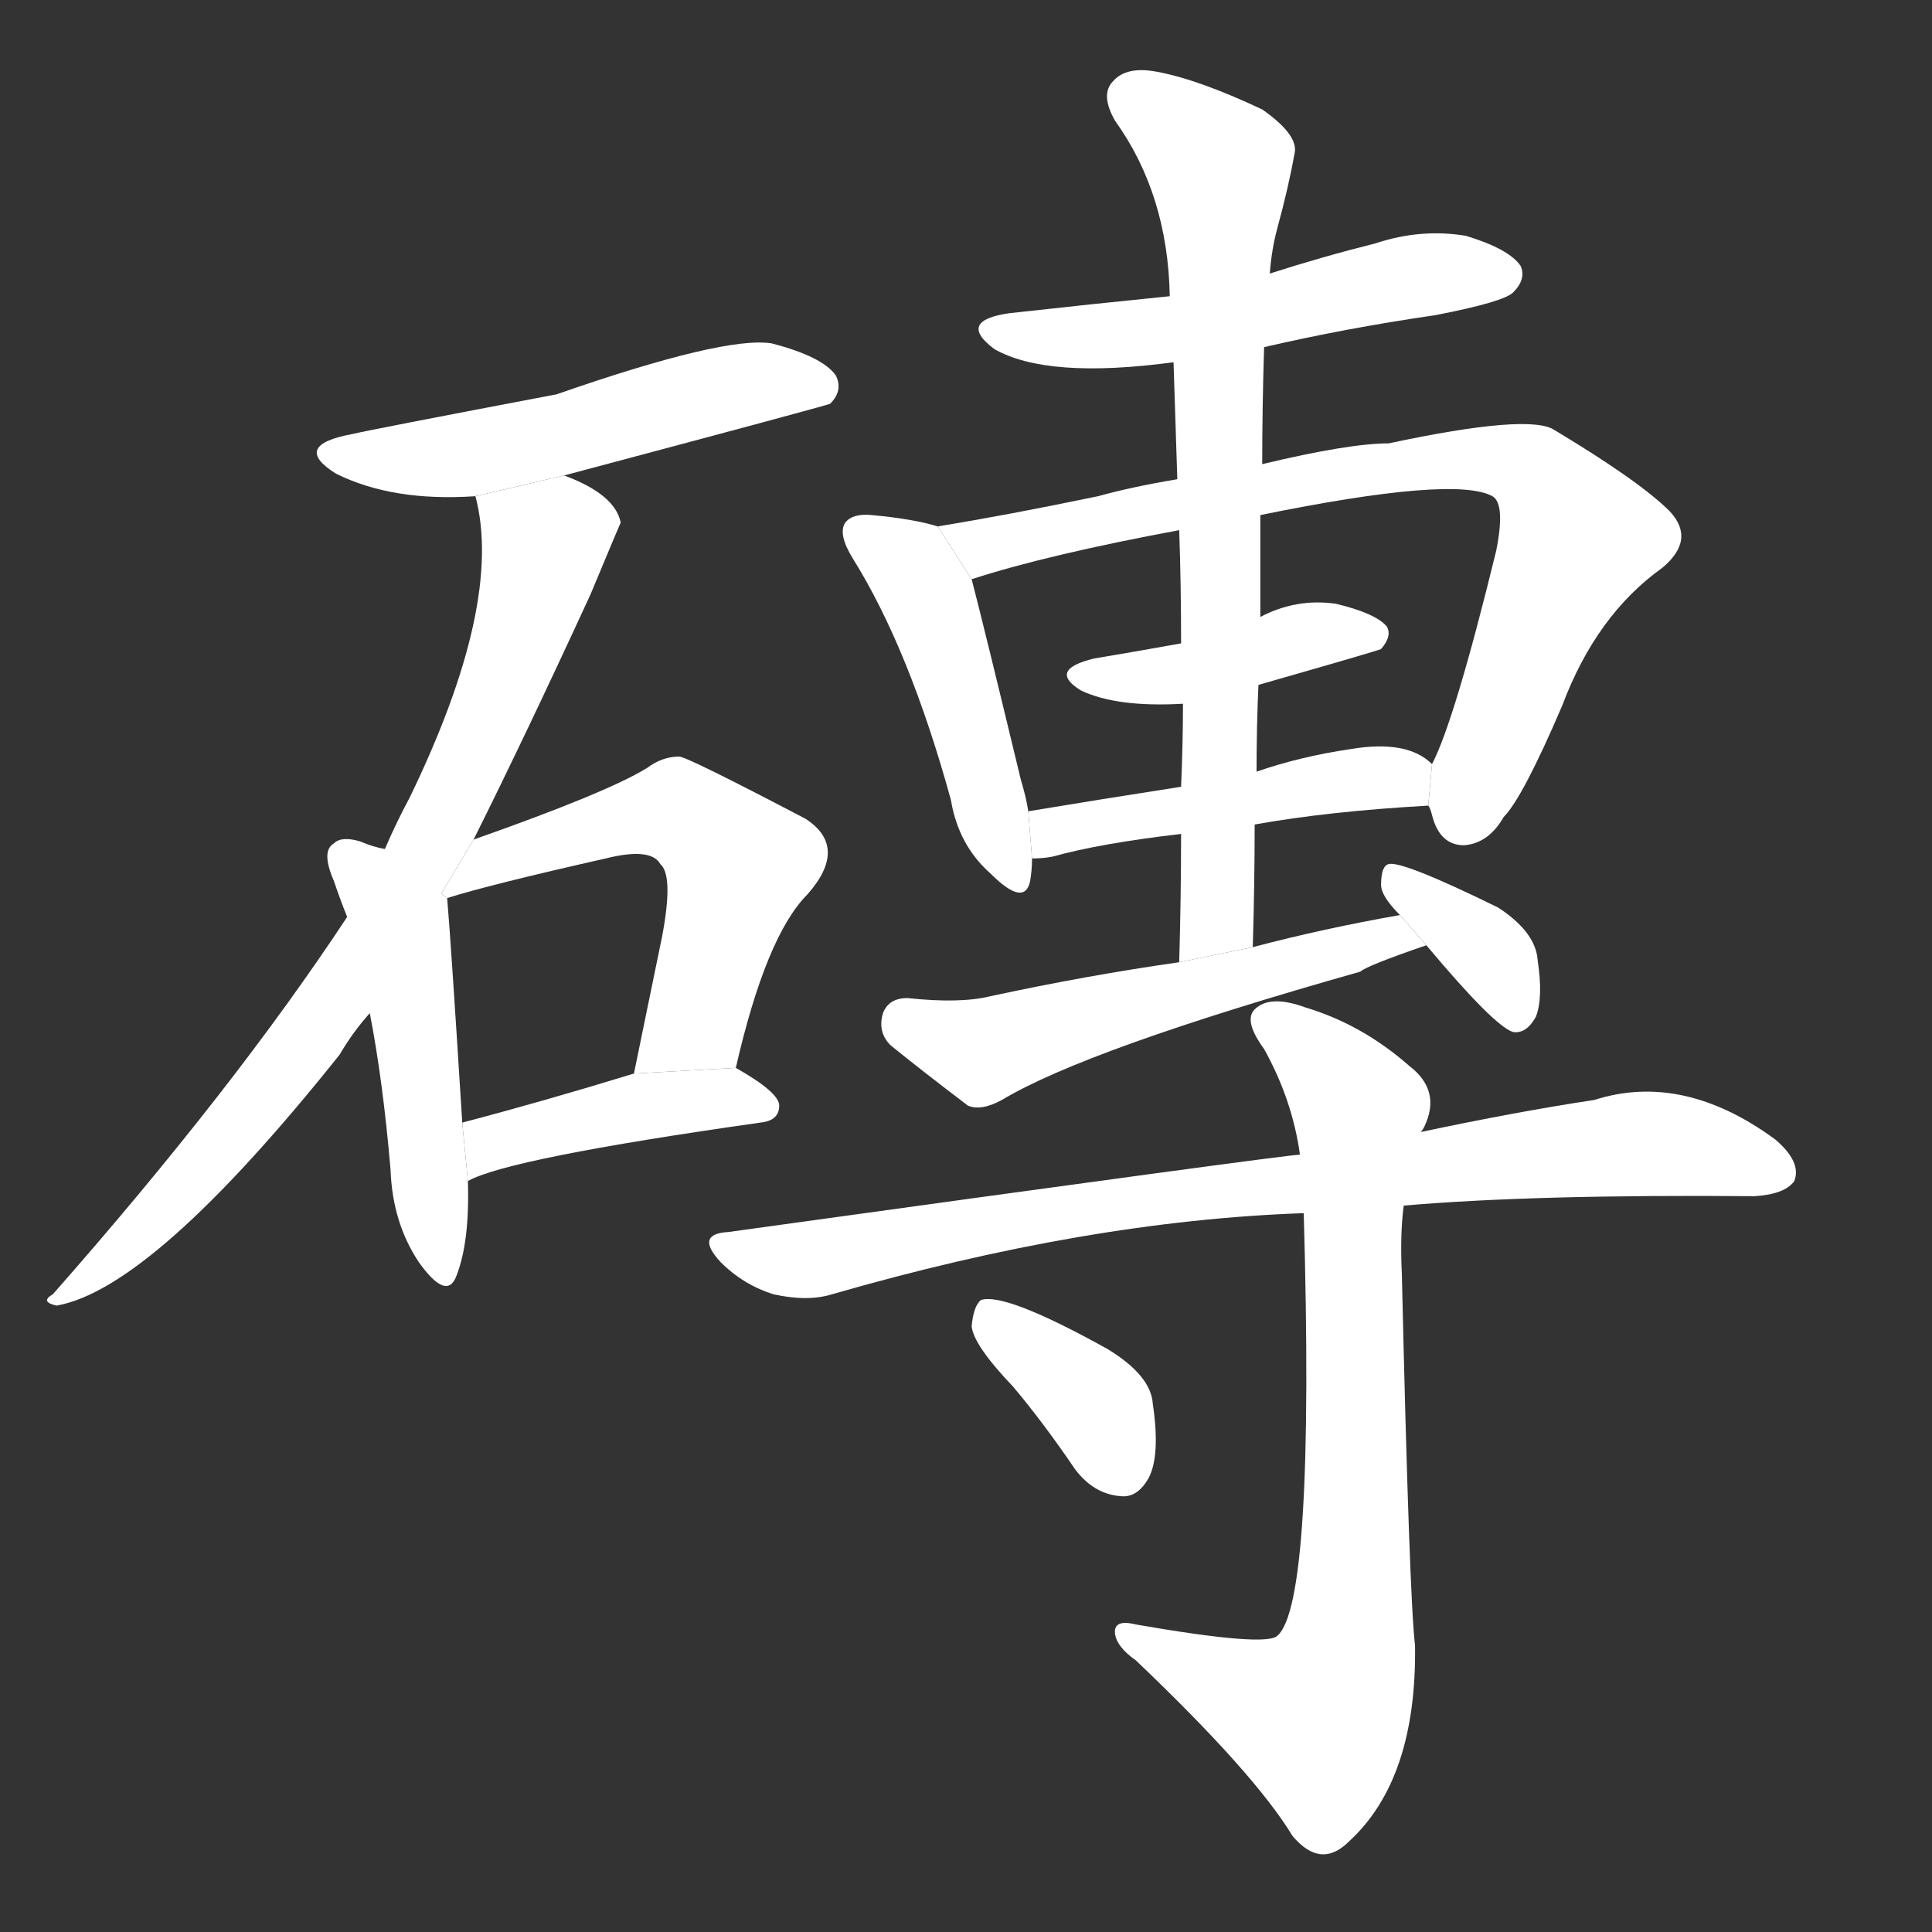 <!-- u78da_zhuan1_trad_tile_brick -->
<!-- 78DA -->
<!--  -->
<!--  -->
<svg viewBox="0 0 1024 1024">
  <rect x="0" y="0" width="1024" height="1024" fill="#333333" stroke="none"/>
  <g transform="scale(1, -1) translate(0, -900)">
    <path fill="#FFFFFF" d="M 299 648 Q 438 685 440 686 Q 447 693 443 701 Q 436 711 409 718 Q 384 722 295 691 Q 195 672 187 670 Q 154 664 178 649 Q 208 634 252 637 L 299 648 Z"></path>
    <path fill="#FFFFFF" d="M 251 455 Q 278 509 313 585 Q 328 621 329 623 Q 326 638 299 648 L 252 637 Q 267 580 217 477 Q 210 464 204 450 L 184 414 Q 124 323 28 214 Q 21 210 30 208 Q 81 217 180 341 Q 187 353 196 363 L 251 455 Z"></path>
    <path fill="#FFFFFF" d="M 204 450 Q 198 451 191 454 Q 181 457 177 453 Q 170 449 177 433 Q 180 424 184 414 L 196 363 Q 203 327 207 280 Q 208 252 222 231 Q 237 210 242 224 Q 249 242 248 274 L 245 305 Q 239 401 237 424 L 204 450 Z"></path>
    <path fill="#FFFFFF" d="M 390 334 Q 406 404 428 426 Q 450 451 427 466 Q 364 499 360 499 Q 351 499 343 493 Q 322 480 251 455 L 233.919 426.428 L 237 424 Q 259 431 321 445 Q 345 451 350 442 Q 357 436 351 404 Q 344 370 336 331 L 390 334 Z"></path>
    <path fill="#FFFFFF" d="M 248 274 Q 269 286 403 305 Q 413 306 413 314 Q 413 321 390 334 L 336 331 Q 287 316 245 305 L 248 274 Z"></path>
    <path fill="#FFFFFF" d="M 670 716 Q 713 726 761 733 Q 797 740 802 745 Q 809 752 806 759 Q 800 768 777 775 Q 753 779 729 771 Q 701 764 673 755 L 620 743 Q 580 739 535 734 Q 507 730 527 715 Q 555 699 622 708 L 670 716 Z"></path>
    <path fill="#FFFFFF" d="M 497 621 Q 484 625 462 627 Q 452 628 448 623 Q 444 617 452 604 Q 482 556 504 476 Q 508 452 525 437 Q 543 419 546 433 Q 547 439 547 445 L 545 470 Q 544 477 541 487 Q 522 566 515 593 L 497 621 Z"></path>
    <path fill="#FFFFFF" d="M 757 473 Q 758 472 759 468 Q 763 452 776 452 Q 789 453 797 467 Q 807 477 828 526 Q 846 574 881 599 Q 899 614 885 629 Q 869 645 824 672 Q 811 681 736 665 Q 715 665 669 654 L 624 646 Q 600 642 582 637 Q 534 627 497 621 L 515 593 Q 555 606 625 619 L 668 627 Q 771 648 791 637 Q 798 633 793 608 Q 771 518 759 495 L 757 473 Z"></path>
    <path fill="#FFFFFF" d="M 667 537 Q 730 555 732 556 Q 738 563 735 568 Q 729 575 708 580 Q 687 583 668 573 L 626 559 Q 604 555 580 551 Q 555 545 573 534 Q 592 525 627 527 L 667 537 Z"></path>
    <path fill="#FFFFFF" d="M 665 463 Q 704 470 757 473 L 759 495 Q 746 508 716 503 Q 689 499 666 491 L 626 483 Q 581 476 545 470 L 547 445 Q 553 445 558 446 Q 583 453 626 458 L 665 463 Z"></path>
    <path fill="#FFFFFF" d="M 664 398 Q 665 432 665 463 L 666 491 Q 666 515 667 537 L 668 573 Q 668 601 668 627 L 669 654 Q 669 684 670 716 L 673 755 Q 674 768 677 779 Q 683 801 686 818 Q 689 828 669 842 Q 635 858 613 862 Q 597 865 590 857 Q 583 850 591 836 Q 619 797 620 743 L 622 708 Q 623 678 624 646 L 625 619 Q 626 591 626 559 L 627 527 Q 627 506 626 483 L 626 458 Q 626 425 625 390 L 664 398 Z"></path>
    <path fill="#FFFFFF" d="M 742 415 Q 702 408 664 398 L 625 390 Q 576 383 525 372 Q 509 368 481 371 Q 471 371 468 363 Q 465 353 472 346 Q 488 333 513 314 Q 520 311 531 317 Q 576 344 721 385 Q 724 388 756 399 L 742 415 Z"></path>
    <path fill="#FFFFFF" d="M 756 399 Q 792 356 802 353 Q 809 352 814 361 Q 818 371 815 391 Q 814 406 794 419 Q 743 444 736 442 Q 732 441 732 431 Q 732 425 742 415 L 756 399 Z"></path>
    <path fill="#FFFFFF" d="M 744 261 Q 813 267 930 266 Q 946 267 951 274 Q 955 284 941 296 Q 892 332 845 317 Q 805 311 753 300 L 689 288 Q 682 288 386 247 Q 368 246 382 231 Q 394 219 410 214 Q 428 210 441 214 Q 576 253 691 257 L 744 261 Z"></path>
    <path fill="#FFFFFF" d="M 691 257 Q 697 50 677 33 Q 671 27 602 39 Q 590 42 591 34 Q 592 27 602 20 Q 665 -40 685 -73 Q 700 -91 715 -76 Q 751 -43 750 28 Q 747 52 743 225 Q 742 246 744 261 L 753 300 Q 754 301 755 303 Q 764 322 747 335 Q 722 357 692 366 Q 673 373 665 365 Q 659 359 670 344 Q 685 317 689 288 L 691 257 Z"></path>
    <path fill="#FFFFFF" d="M 537 165 Q 553 146 570 121 Q 580 108 594 107 Q 603 106 609 117 Q 615 129 611 156 Q 610 171 587 185 Q 533 215 520 211 Q 516 208 515 197 Q 516 187 537 165 Z"></path>
  </g>
</svg>
